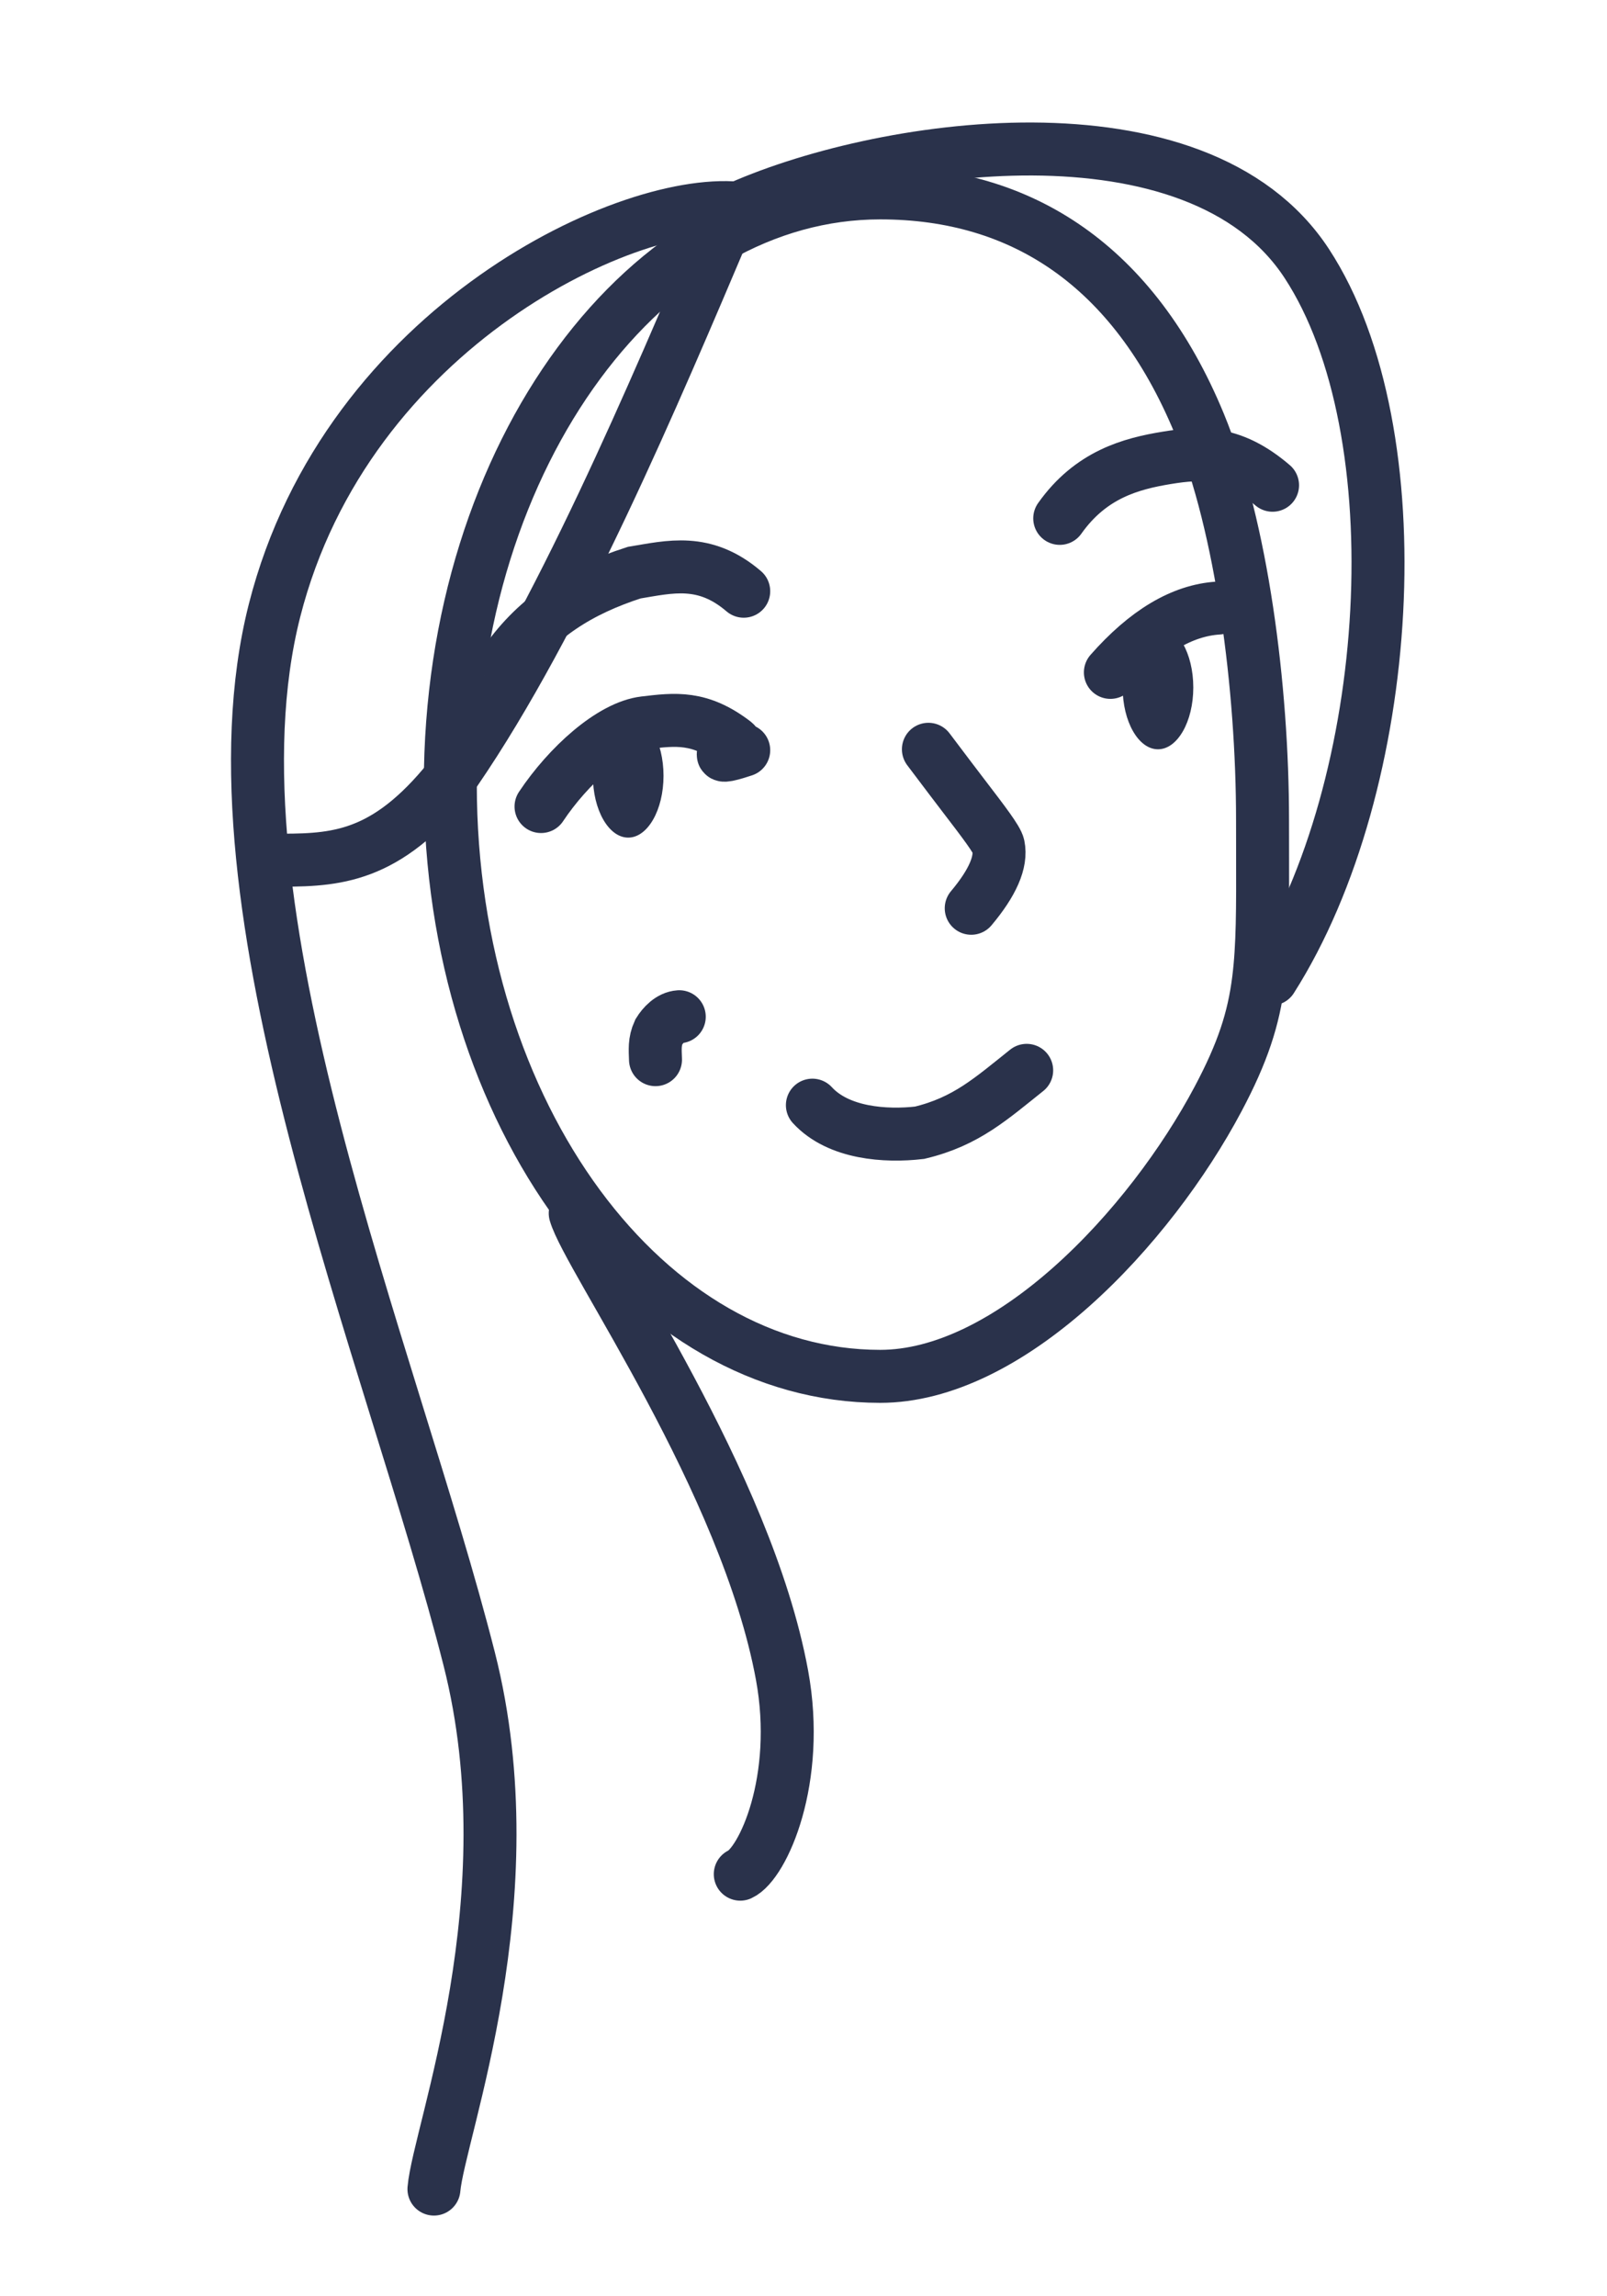 <svg width="91" height="130" viewBox="0 0 91 130" fill="none" xmlns="http://www.w3.org/2000/svg">
<rect x="0" y="0" width="91" height="130" fill="#808080" stroke="none"/>
<g clip-path="url(#clip0)">
<rect width="91" height="130" fill="white"/>
<path d="M52.573 42.42C53.522 43.679 54.189 44.559 54.573 45.06C55.714 46.55 56.459 47.524 56.535 47.887C56.724 48.796 56.212 49.974 54.998 51.42" stroke="#2A324B" stroke-width="3" stroke-linecap="round"/>
<path d="M72.061 27.471C69.833 25.565 68.093 25.588 66.073 25.92C64.053 26.252 61.776 26.854 60.01 29.347" stroke="#2A324B" stroke-width="3" stroke-linecap="round"/>
<path d="M68.984 34.425C66.939 34.551 64.904 35.765 62.878 38.066" stroke="#2A324B" stroke-width="3" stroke-linecap="round"/>
<path d="M42.115 42.471C39.736 43.257 41.779 42.183 41.614 42.056C39.637 40.528 38.238 40.715 36.5 40.92C34.617 41.141 32.172 43.357 30.637 45.661" stroke="#2A324B" stroke-width="3" stroke-linecap="round"/>
<path d="M42.115 33.471C39.888 31.565 37.932 32.088 35.912 32.42C32.807 33.42 30.433 34.927 28.667 37.42" stroke="#2A324B" stroke-width="3" stroke-linecap="round"/>
<path d="M46.003 62.567C47.481 64.175 50.158 64.35 52.072 64.129C53.406 63.81 54.42 63.325 55.371 62.707C56.277 62.117 57.126 61.404 58.138 60.596" stroke="#2A324B" stroke-width="3" stroke-linecap="round"/>
<path d="M49.843 77.92C43.295 77.92 37.244 74.329 32.776 68.278C28.308 62.227 25.5 53.797 25.5 44.42C25.5 35.043 28.308 26.613 32.776 20.562C37.244 14.511 43.295 10.92 49.843 10.92C53.911 10.92 57.489 11.978 60.499 14.097C63.514 16.219 66.049 19.469 67.916 23.992C70.327 29.836 71.494 38.935 71.494 46.42C71.494 47.08 71.496 47.701 71.497 48.288C71.505 51.419 71.51 53.564 71.267 55.484C70.99 57.672 70.385 59.565 68.977 62.217C67.062 65.823 64.103 69.802 60.658 72.859C57.184 75.941 53.409 77.92 49.843 77.92Z" stroke="#2A324B" stroke-width="3"/>
<ellipse cx="35.573" cy="43.92" rx="2" ry="3.5" fill="#2A324B"/>
<ellipse cx="65.573" cy="38.92" rx="2" ry="3.5" fill="#2A324B"/>
<path d="M72 55.42C79 44.42 80.225 24.441 74 14.92C67.775 5.399 49.668 8.149 41.5 11.92" stroke="#2A324B" stroke-width="3" stroke-linecap="round"/>
<path d="M38.465 57.561C37.95 57.595 37.537 58.045 37.308 58.415C37.179 58.697 37.128 58.946 37.11 59.202C37.094 59.446 37.109 59.697 37.119 59.991" stroke="#2A324B" stroke-width="3" stroke-linecap="round"/>
<path d="M42.066 11.82C35.852 10.955 19.65 18.431 15.547 34.557C11.296 51.263 22.189 76.64 26.573 93.931C30.005 107.471 24.852 120.699 24.573 123.931" stroke="#2A324B" stroke-width="3" stroke-linecap="round"/>
<path d="M41.92 106.103C43.189 105.519 45.375 100.762 44.283 94.831C42.267 83.874 33.304 71.221 32.573 68.688" stroke="#2A324B" stroke-width="3" stroke-linecap="round"/>
<path d="M16 48.698C19.306 48.698 22.128 48.414 25.803 43.636C31.615 35.157 37.107 22.143 41.047 12.859" stroke="#2A324B" stroke-width="3" stroke-linecap="round"/>
</g>
<defs>
<clipPath id="clip0">
<rect width="91" height="130" fill="white"/>
</clipPath>
</defs>
</svg>
